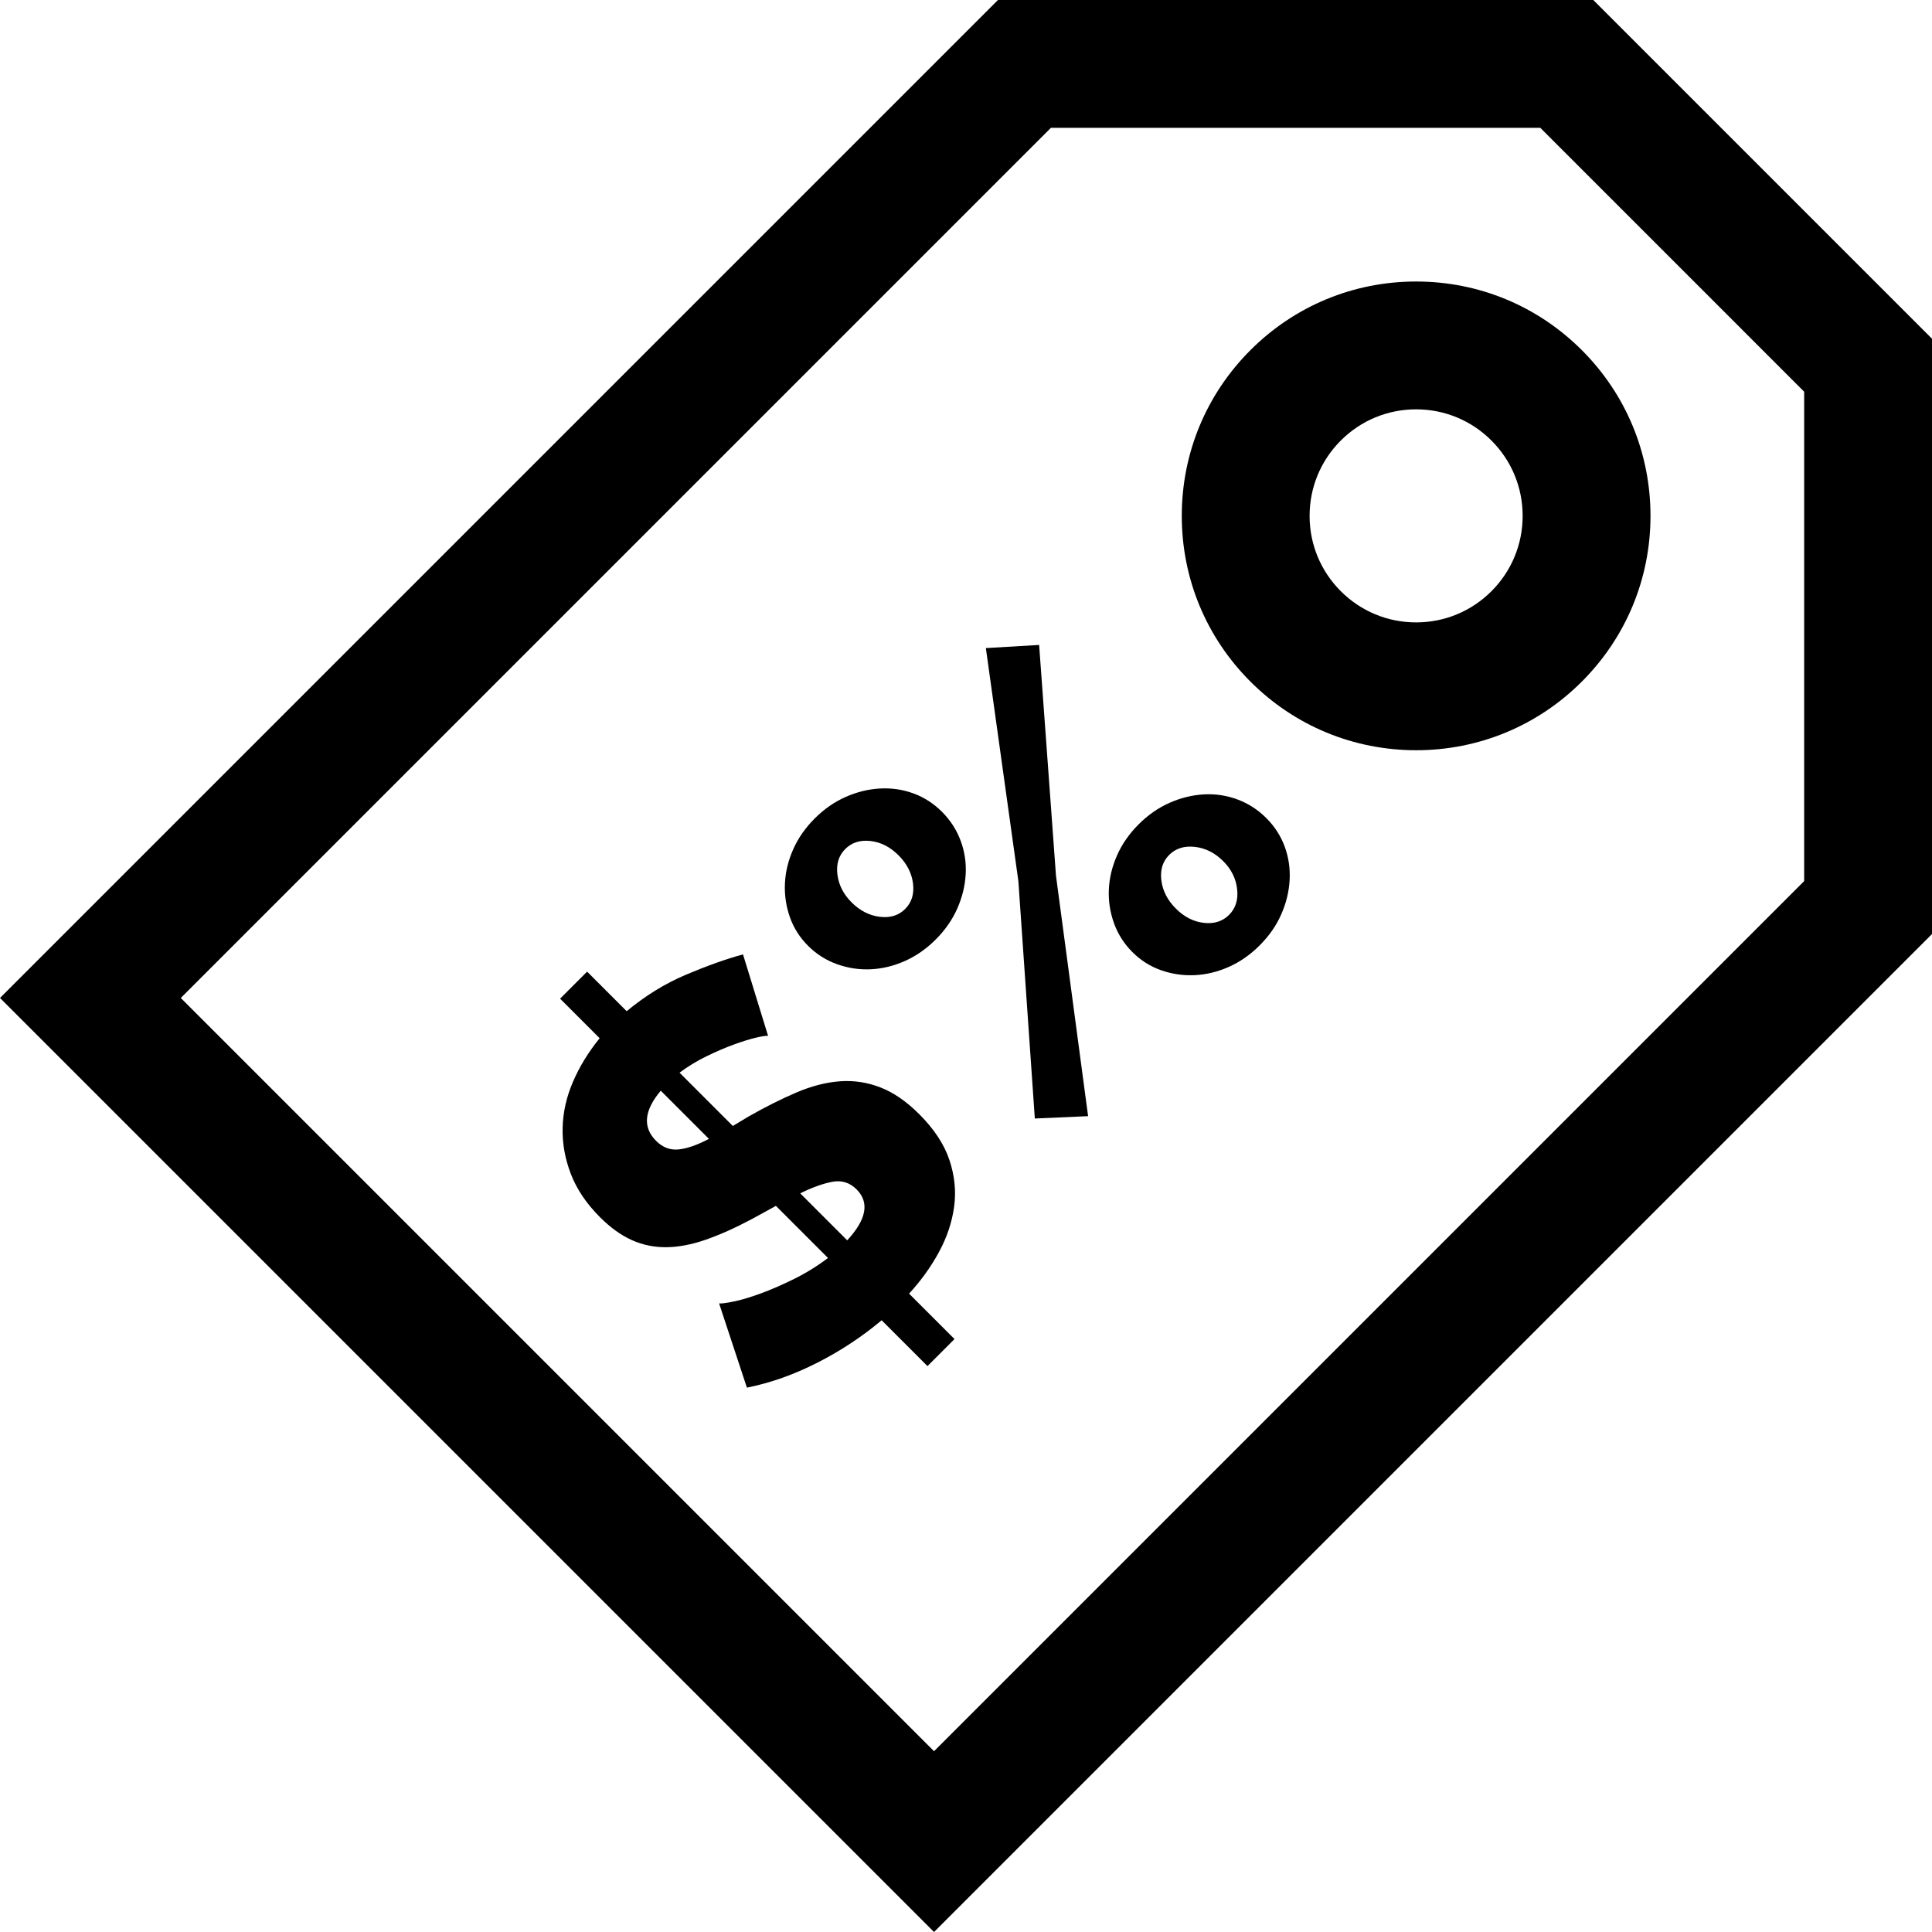 <?xml version="1.0" encoding="iso-8859-1"?>
<!-- Generator: Adobe Illustrator 19.0.0, SVG Export Plug-In . SVG Version: 6.00 Build 0)  -->
<svg version="1.1" id="Layer_1" xmlns="http://www.w3.org/2000/svg" xmlns:xlink="http://www.w3.org/1999/xlink" x="0px" y="0px"
	 viewBox="0 0 512 512" style="enable-background:new 0 0 512 512;" xml:space="preserve">
<g>
	<g>
		<path d="M422.23,0h-157.76L0,264.469L247.531,512L512,247.531V89.77L422.23,0z M478.123,233.498L247.531,464.09L47.91,264.469
			L278.502,33.877h129.694l69.926,69.927V233.498z"/>
	</g>
</g>
<g>
	<g>
		<path d="M419.207,92.795c-11.73-11.73-27.327-18.191-43.917-18.191c-16.591,0-32.188,6.46-43.917,18.191
			c-11.73,11.73-18.191,27.327-18.191,43.917c0,16.59,6.46,32.186,18.191,43.917c11.73,11.73,27.327,18.191,43.917,18.191
			c16.59,0,32.185-6.46,43.917-18.191c11.73-11.73,18.191-27.327,18.191-43.917C437.397,120.122,430.937,104.525,419.207,92.795z
			 M395.251,156.674c-5.332,5.332-12.422,8.268-19.963,8.268s-14.63-2.937-19.963-8.268c-5.332-5.332-8.268-12.422-8.268-19.963
			c0-7.541,2.937-14.63,8.269-19.963s12.422-8.268,19.961-8.268c7.541,0,14.63,2.937,19.963,8.269
			c5.332,5.331,8.268,12.42,8.268,19.961C403.519,144.252,400.582,151.342,395.251,156.674z"/>
	</g>
</g>
<g>
	<g>
		<path d="M248.859,331.765c2.113-3.912,3.443-7.908,3.997-11.992c0.553-4.082,0.138-8.199-1.246-12.353
			c-1.383-4.151-4.048-8.2-7.993-12.145c-3.39-3.39-6.833-5.76-10.328-7.111c-3.495-1.348-7.075-1.885-10.745-1.609
			c-3.667,0.278-7.491,1.264-11.47,2.959c-3.981,1.697-8.217,3.825-12.716,6.385l-4.152,2.491l-14.117-14.118
			c2.213-1.659,4.602-3.112,7.162-4.36c2.561-1.244,4.982-2.283,7.267-3.114c2.283-0.831,4.238-1.435,5.864-1.817
			c1.625-0.379,2.683-0.535,3.166-0.466l-6.643-21.591c-4.567,1.246-9.618,3.046-15.155,5.398
			c-5.535,2.353-10.762,5.572-15.675,9.654l-10.485-10.485l-7.163,7.163l10.485,10.485c-2.974,3.669-5.33,7.509-7.059,11.523
			c-1.731,4.014-2.647,8.081-2.751,12.197c-0.104,4.119,0.622,8.2,2.179,12.249c1.557,4.048,4.136,7.873,7.734,11.471
			c2.769,2.769,5.587,4.792,8.46,6.072c2.871,1.282,5.917,1.904,9.134,1.869c3.218-0.033,6.679-0.691,10.381-1.973
			c3.703-1.279,7.767-3.096,12.197-5.45l6.435-3.529l13.806,13.806c-2.837,2.146-5.83,3.997-8.979,5.554
			c-3.148,1.558-6.089,2.839-8.824,3.841c-2.733,1.004-5.104,1.714-7.111,2.129c-2.006,0.417-3.321,0.591-3.944,0.519l7.37,22.318
			c6.229-1.245,12.44-3.442,18.632-6.591c6.194-3.148,11.885-6.903,17.075-11.263l12.145,12.145l7.163-7.162l-12.041-12.041
			C244.1,339.359,246.747,335.674,248.859,331.765z M179.779,304.617c-2.214,0.21-4.186-0.553-5.917-2.283
			c-3.598-3.598-3.183-8.027,1.246-13.287l12.768,12.768C184.691,303.477,181.992,304.411,179.779,304.617z M224.518,328.699
			l-12.457-12.457c3.252-1.591,6.108-2.612,8.563-3.063c2.457-0.449,4.585,0.226,6.384,2.025
			C230.47,318.667,229.639,323.163,224.518,328.699z"/>
	</g>
</g>
<g>
	<g>
		<path d="M340.466,224.378c-1.039-2.836-2.664-5.363-4.879-7.578c-2.213-2.213-4.759-3.856-7.629-4.93
			c-2.873-1.073-5.849-1.521-8.928-1.349c-3.081,0.174-6.108,0.918-9.082,2.231c-2.977,1.316-5.709,3.218-8.201,5.709
			c-2.491,2.491-4.396,5.226-5.709,8.2c-1.316,2.977-2.042,5.986-2.179,9.032c-0.14,3.046,0.311,6.02,1.349,8.928
			c1.038,2.907,2.665,5.467,4.878,7.681c2.216,2.216,4.759,3.825,7.63,4.827c2.873,1.004,5.829,1.438,8.876,1.297
			c3.044-0.138,6.055-0.864,9.031-2.179c2.974-1.314,5.708-3.218,8.2-5.709c2.491-2.491,4.394-5.224,5.709-8.2
			c1.313-2.974,2.057-6.003,2.231-9.084C341.936,230.176,341.504,227.217,340.466,224.378z M325.727,242.439
			c-1.731,1.731-3.962,2.441-6.696,2.129c-2.733-0.309-5.206-1.573-7.421-3.789c-2.213-2.213-3.495-4.706-3.841-7.473
			c-0.347-2.767,0.346-5.016,2.077-6.747c1.729-1.729,3.996-2.439,6.799-2.128s5.312,1.575,7.525,3.789
			c2.146,2.146,3.374,4.619,3.685,7.421C328.166,238.443,327.454,240.71,325.727,242.439z"/>
	</g>
</g>
<g>
	<g>
		<polygon points="279.845,232.059 275.381,170.919 261.263,171.749 269.879,233.513 274.239,296.417 288.357,295.794 		"/>
	</g>
</g>
<g>
	<g>
		<path d="M254.569,222.768c-1.074-2.87-2.716-5.412-4.931-7.629c-2.213-2.213-4.741-3.839-7.577-4.878
			c-2.837-1.037-5.796-1.469-8.876-1.297c-3.079,0.174-6.108,0.918-9.082,2.231c-2.976,1.315-5.709,3.217-8.2,5.709
			c-2.491,2.491-4.395,5.226-5.709,8.201c-1.316,2.977-2.042,5.987-2.179,9.03c-0.14,3.046,0.296,6.004,1.297,8.876
			c1.004,2.873,2.613,5.416,4.826,7.629c2.216,2.216,4.776,3.841,7.681,4.879c2.907,1.038,5.881,1.488,8.928,1.349
			c3.044-0.138,6.055-0.864,9.03-2.181c2.974-1.314,5.709-3.218,8.2-5.709c2.491-2.491,4.394-5.225,5.709-8.2
			c1.314-2.974,2.059-6.003,2.232-9.082C256.09,228.616,255.641,225.641,254.569,222.768z M239.88,240.883
			c-1.731,1.731-3.981,2.423-6.747,2.076c-2.769-0.344-5.258-1.625-7.473-3.841c-2.144-2.144-3.391-4.6-3.737-7.37
			c-0.347-2.767,0.346-5.016,2.077-6.747c1.729-1.729,3.963-2.438,6.695-2.129c2.733,0.313,5.209,1.575,7.422,3.789
			c2.216,2.216,3.494,4.708,3.841,7.474C242.302,236.904,241.61,239.154,239.88,240.883z"/>
	</g>
</g>
<g>
</g>
<g>
</g>
<g>
</g>
<g>
</g>
<g>
</g>
<g>
</g>
<g>
</g>
<g>
</g>
<g>
</g>
<g>
</g>
<g>
</g>
<g>
</g>
<g>
</g>
<g>
</g>
<g>
</g>
</svg>
